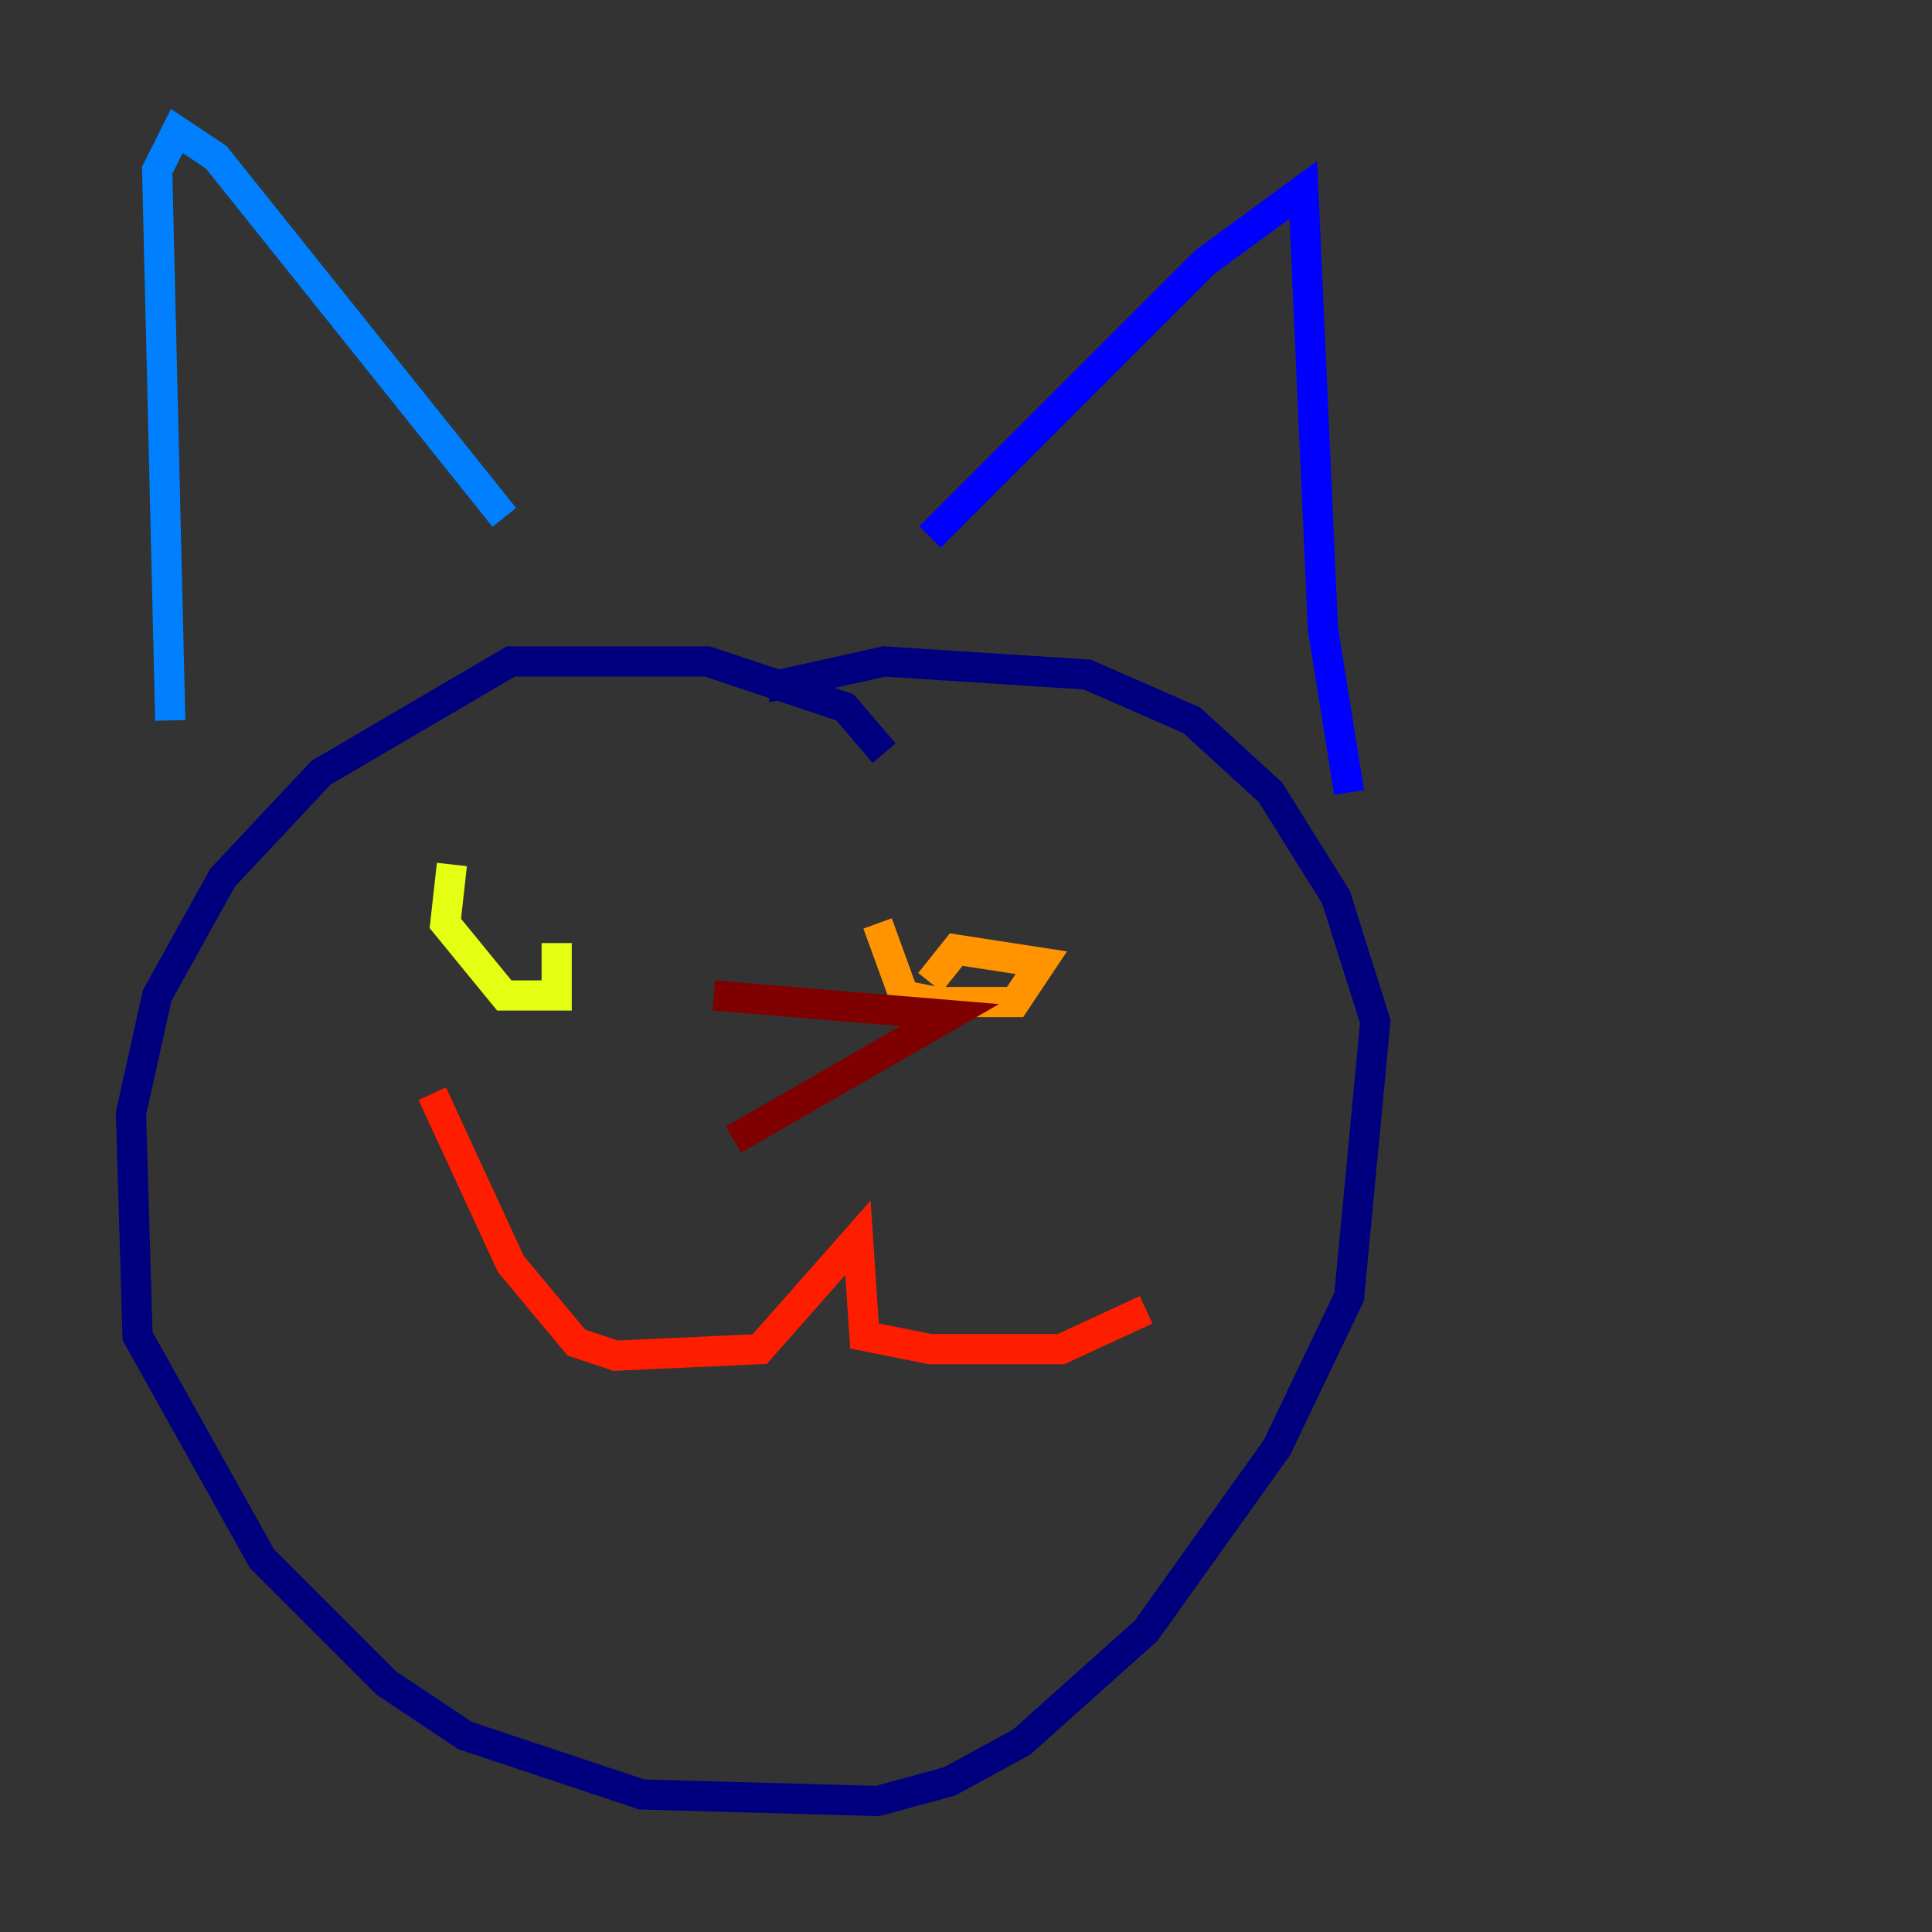 <?xml version="1.0" encoding="utf-8" ?>
<svg baseProfile="tiny" height="128" version="1.2" viewBox="0,0,128,128" width="128" xmlns="http://www.w3.org/2000/svg" xmlns:ev="http://www.w3.org/2001/xml-events" xmlns:xlink="http://www.w3.org/1999/xlink"><rect x="0" y="0" width="128" height="128" fill="#333333" stroke="none"/><defs /><polyline fill="none" points="58.576,49.898 55.973,46.861 46.861,43.824 33.844,43.824 21.261,51.2 14.752,58.142 10.414,65.953 8.678,73.763 9.112,88.515 17.356,103.268 25.6,111.512 30.807,114.983 42.522,118.888 58.142,119.322 62.915,118.02 67.688,115.417 75.932,108.041 84.61,95.891 89.383,85.912 91.119,67.688 88.515,59.444 84.176,52.502 78.969,47.729 72.027,44.691 58.576,43.824 50.766,45.559" stroke="#00007f" stroke-width="2" /><polyline fill="none" points="61.614,35.58 79.837,17.356 86.346,12.583 87.647,41.654 89.383,52.502" stroke="#0000ff" stroke-width="2" /><polyline fill="none" points="33.41,34.278 14.319,10.414 11.715,8.678 10.414,11.281 11.281,47.729" stroke="#0080ff" stroke-width="2" /><polyline fill="none" points="65.085,63.783 65.085,63.783" stroke="#15ffe1" stroke-width="2" /><polyline fill="none" points="26.034,65.519 26.034,65.519" stroke="#7cff79" stroke-width="2" /><polyline fill="none" points="29.939,57.275 29.505,61.18 33.41,65.953 36.881,65.953 36.881,62.481" stroke="#e4ff12" stroke-width="2" /><polyline fill="none" points="58.142,61.18 59.878,65.953 62.047,66.386 67.254,66.386 68.99,63.783 63.349,62.915 61.614,65.085" stroke="#ff9400" stroke-width="2" /><polyline fill="none" points="28.637,72.461 33.844,83.742 38.183,88.949 40.786,89.817 50.332,89.383 56.841,82.007 57.275,88.515 61.614,89.383 70.291,89.383 75.932,86.78" stroke="#ff1d00" stroke-width="2" /><polyline fill="none" points="47.295,65.953 62.915,67.254 48.597,75.498" stroke="#7f0000" stroke-width="2" /></svg>